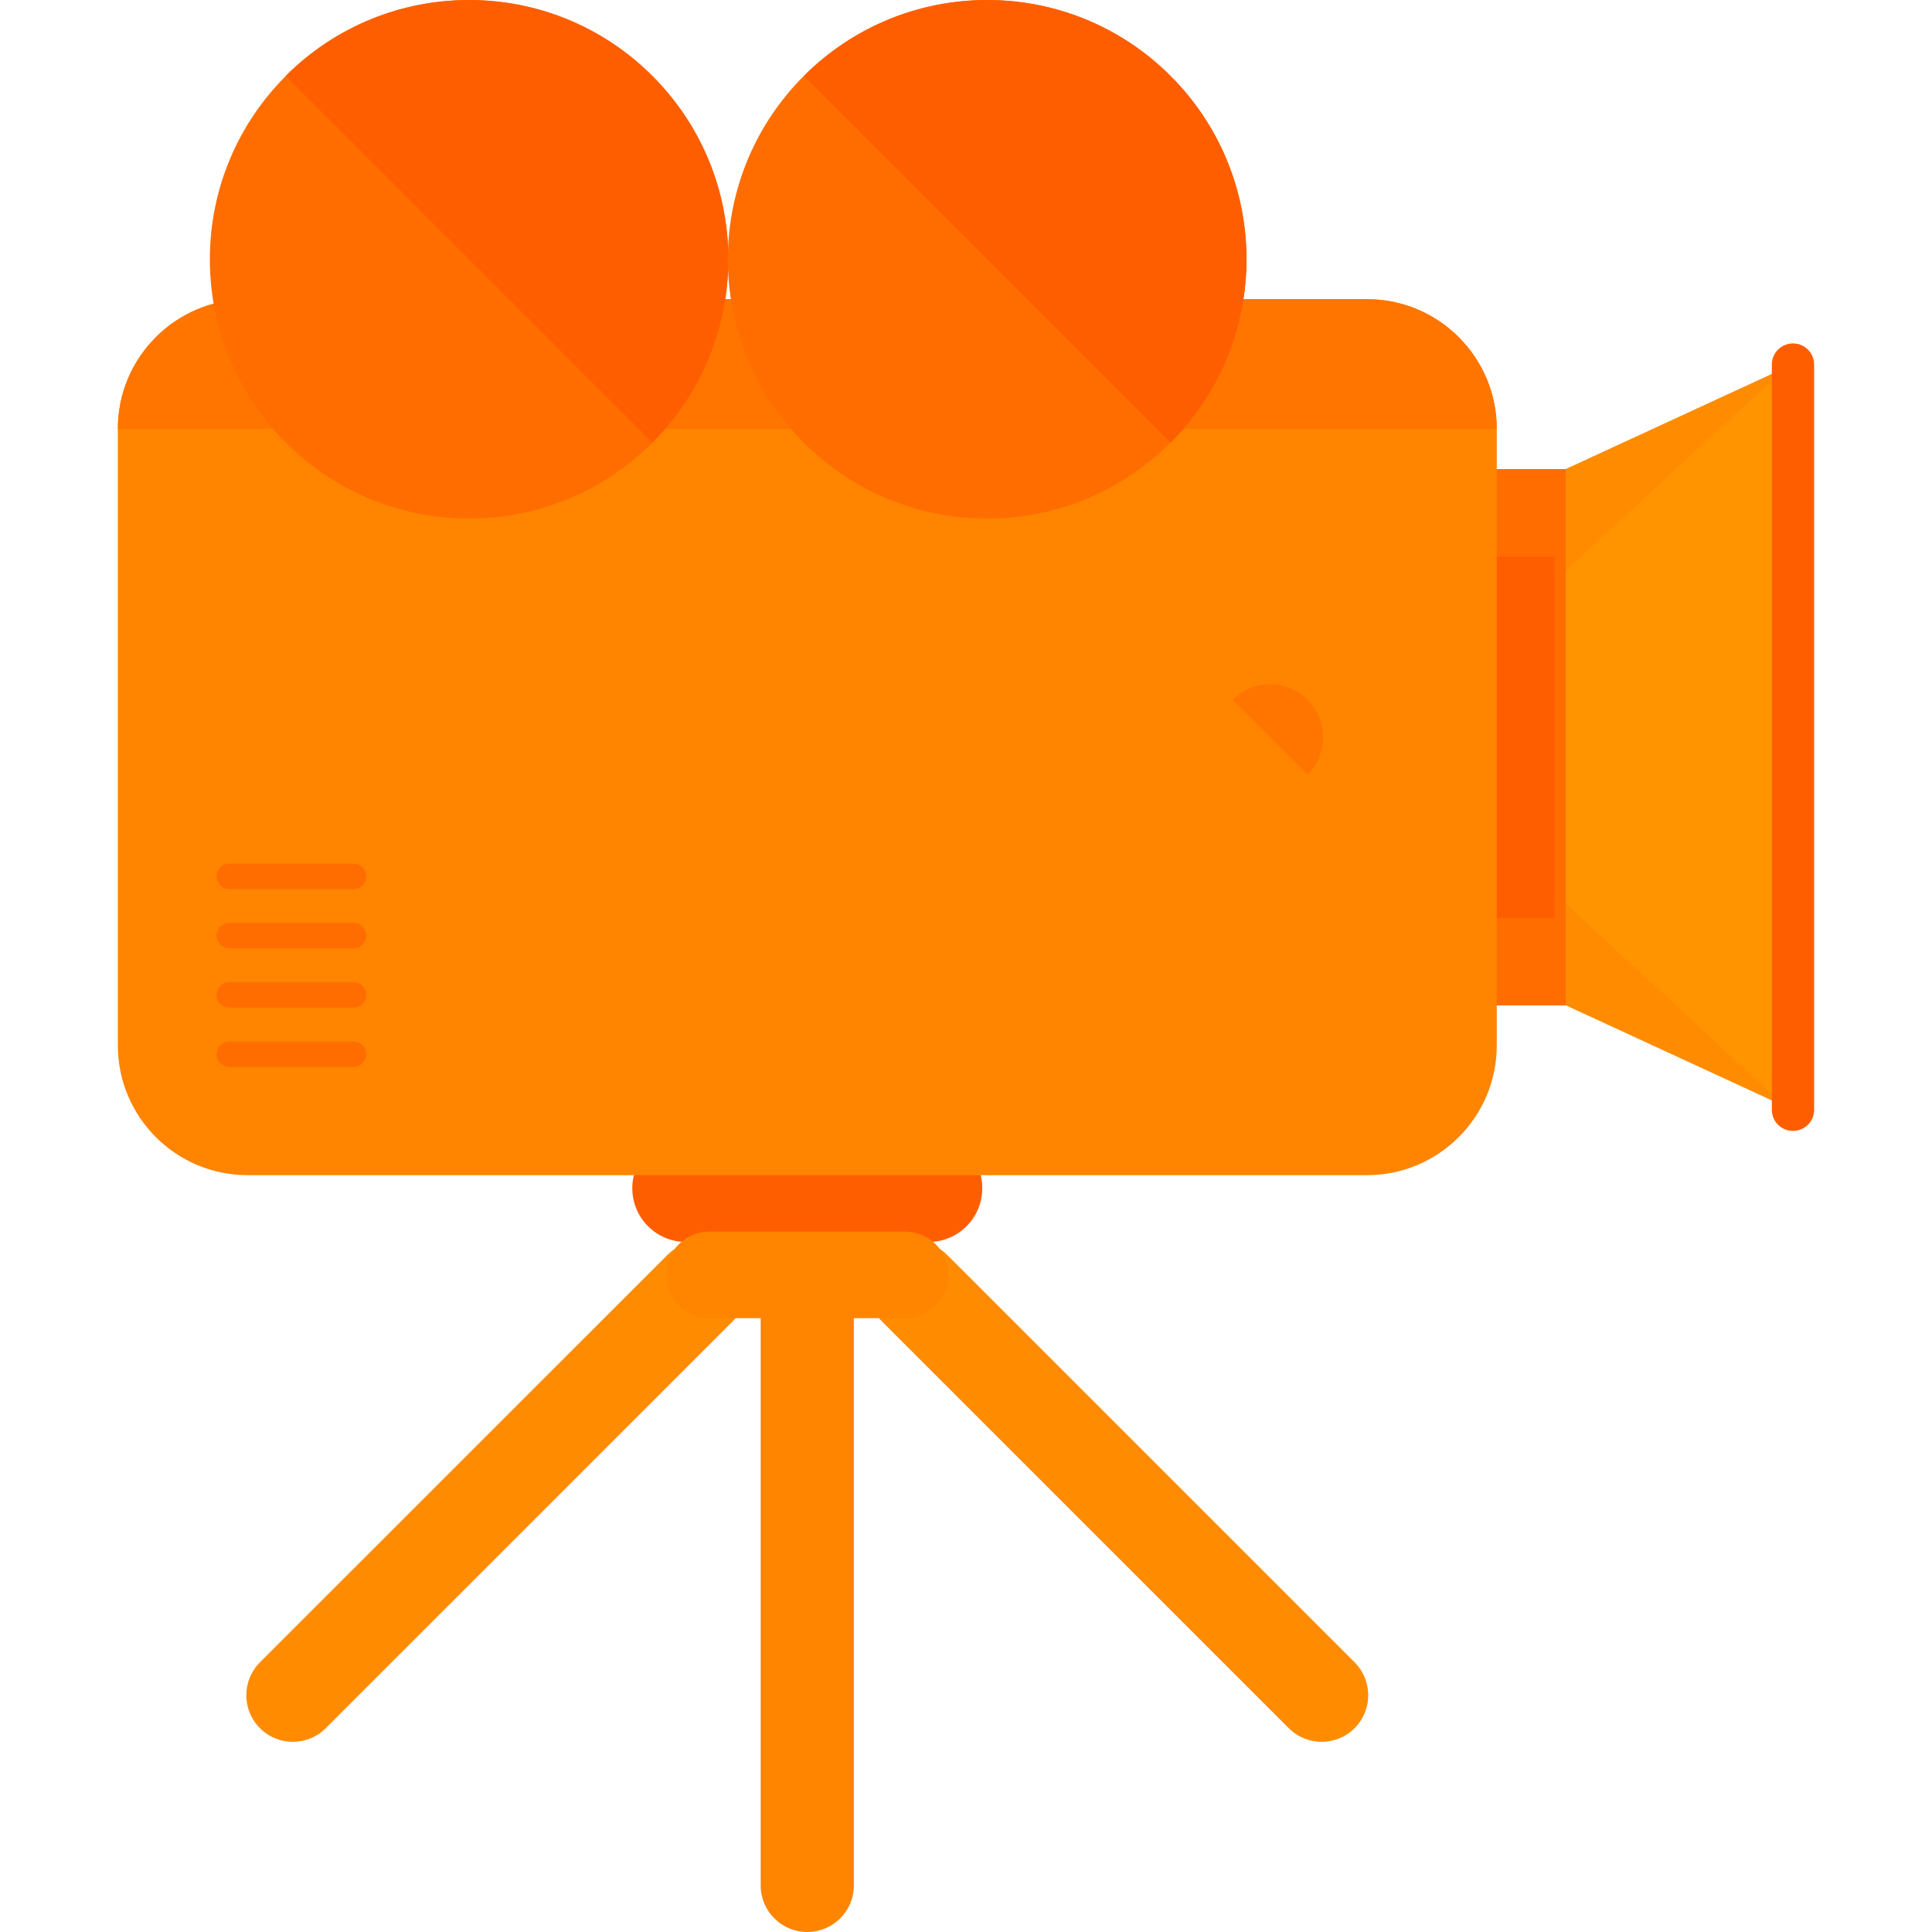 <?xml version="1.0"?>
<svg xmlns="http://www.w3.org/2000/svg" xmlns:xlink="http://www.w3.org/1999/xlink" version="1.1" id="Layer_1" x="0px" y="0px" viewBox="0 0 504.119 504.119" style="enable-background:new 0 0 504.119 504.119;" xml:space="preserve" width="512px" height="512px" class=""><g><path d="M85.014,450.934c-4.742,4.75-12.43,4.758-17.187,0l0,0c-4.742-4.75-4.742-12.422,0-17.187l106.252-106.228  c4.758-4.75,12.43-4.75,17.187,0l0,0c4.758,4.75,4.758,12.438,0,17.18L85.014,450.934z" data-original="#000000" class="" style="fill:#FF8C00" data-old_color="#FF9B00"/><path d="M336.272,450.934c4.758,4.75,12.43,4.758,17.187,0l0,0c4.742-4.75,4.742-12.422,0-17.187L247.231,327.519  c-4.766-4.75-12.446-4.75-17.203,0l0,0c-4.758,4.75-4.758,12.438,0,17.18L336.272,450.934z" data-original="#000000" class="" style="fill:#FF8C00" data-old_color="#FF9B00"/><path style="fill:#FF5E00" d="M256.305,310.063c0,7.727-6.262,13.997-13.982,13.997H178.97c-7.719,0-13.982-6.27-13.982-13.997l0,0  c0-7.719,6.262-13.989,13.982-13.989h63.354C250.043,296.074,256.305,302.344,256.305,310.063L256.305,310.063z" data-original="#5C6A6D" class="" data-old_color="#FF6600"/><path style="fill:#FF8400" d="M247.475,332.654c0,6.239-5.065,11.296-11.28,11.296H185.09c-6.215,0-11.28-5.057-11.28-11.296l0,0  c0-6.231,5.065-11.288,11.28-11.288h51.105C242.41,321.375,247.475,326.424,247.475,332.654L247.475,332.654z" data-original="#495354" class="" data-old_color="#FF8C00"/><rect x="376.909" y="122.403" style="fill:#FF6D00" width="33.879" height="139.941" data-original="#68767A" class="" data-old_color="#FF7500"/><polygon style="fill:#FF8C00" points="466.013,288.835 408.566,262.321 408.566,122.38 466.013,95.866 " data-original="#566566" class="active-path" data-old_color="#FF9300"/><polygon style="fill:#FF9300" points="466.013,288.835 408.566,235.808 408.566,148.894 466.013,95.866 " data-original="#4F5C5E" class="" data-old_color="#FF8C00"/><rect x="371.749" y="145.215" style="fill:#FF5E00" width="33.879" height="94.279" data-original="#5C6A6D" class="" data-old_color="#FF6600"/><path style="fill:#FF8400" d="M390.552,272.766c0,18.708-15.171,33.871-33.863,33.871H64.612  c-18.708,0-33.863-15.163-33.863-33.871V111.919c0-18.7,15.155-33.855,33.863-33.855h292.076c18.692,0,33.863,15.155,33.863,33.855  V272.766z" data-original="#222E33" class="" data-old_color="#FF8C00"/><path style="fill:#FF7500" d="M30.75,111.919c0-18.7,15.155-33.855,33.863-33.855h292.076c18.692,0,33.863,15.155,33.863,33.855" data-original="#344247" class="" data-old_color="#FF8400"/><path style="fill:#FF5E00" d="M473.37,289.568c0,3.056-2.458,5.522-5.522,5.522l0,0c-3.048,0-5.522-2.465-5.522-5.522V95.134  c0-3.056,2.473-5.522,5.522-5.522l0,0c3.064,0,5.522,2.465,5.522,5.522V289.568z" data-original="#5C6A6D" class="" data-old_color="#FF6600"/><circle style="fill:#FF8400" cx="331.42" cy="192.351" r="13.808" data-original="#FC4799" class="" data-old_color="#FF8C00"/><path style="fill:#FF7500" d="M321.66,182.591c5.388-5.396,14.123-5.396,19.527,0c5.388,5.396,5.388,14.139,0,19.527" data-original="#DD1969" class="" data-old_color="#FF7C00"/><g>
	<path style="fill:#FF6D00" d="M95.569,228.679c0,1.82-1.489,3.308-3.324,3.308H59.847c-1.827,0-3.324-1.481-3.324-3.308l0,0   c0-1.827,1.489-3.316,3.324-3.316h32.398C94.072,225.363,95.569,226.851,95.569,228.679L95.569,228.679z" data-original="#68767A" class="" data-old_color="#FF7500"/>
	<path style="fill:#FF6D00" d="M95.569,244.141c0,1.827-1.489,3.316-3.324,3.316H59.847c-1.827,0-3.324-1.481-3.324-3.316l0,0   c0-1.827,1.489-3.316,3.324-3.316h32.398C94.072,240.825,95.569,242.314,95.569,244.141L95.569,244.141z" data-original="#68767A" class="" data-old_color="#FF7500"/>
	<path style="fill:#FF6D00" d="M95.569,259.612c0,1.82-1.489,3.316-3.324,3.316H59.847c-1.827,0-3.324-1.489-3.324-3.316l0,0   c0-1.827,1.489-3.316,3.324-3.316h32.398C94.072,256.295,95.569,257.784,95.569,259.612L95.569,259.612z" data-original="#68767A" class="" data-old_color="#FF7500"/>
	<path style="fill:#FF6D00" d="M95.569,275.074c0,1.827-1.489,3.316-3.324,3.316H59.847c-1.827,0-3.324-1.481-3.324-3.316l0,0   c0-1.82,1.489-3.316,3.324-3.316h32.398C94.072,271.758,95.569,273.247,95.569,275.074L95.569,275.074z" data-original="#68767A" class="" data-old_color="#FF7500"/>
	<circle style="fill:#FF6D00" cx="122.405" cy="67.659" r="67.647" data-original="#68767A" class="" data-old_color="#FF7500"/>
</g><path style="fill:#FF5E00" d="M74.545,19.814c26.419-26.419,69.254-26.419,95.673,0c26.427,26.419,26.427,69.262,0,95.673" data-original="#5C6A6D" class="" data-old_color="#FF6600"/><circle style="fill:#FF6D00" cx="257.573" cy="67.659" r="67.655" data-original="#68767A" class="" data-old_color="#FF7500"/><path style="fill:#FF5E00" d="M209.784,19.814c26.419-26.419,69.246-26.419,95.665,0c26.427,26.419,26.427,69.262,0,95.673" data-original="#5C6A6D" class="" data-old_color="#FF6600"/><path style="fill:#FF8400" d="M222.797,491.965c0,6.719-5.443,12.154-12.154,12.154l0,0c-6.711,0-12.154-5.435-12.154-12.154  V341.728c0-6.727,5.443-12.154,12.154-12.154l0,0c6.711,0,12.154,5.427,12.154,12.154V491.965z" data-original="#222E33" class="" data-old_color="#FF8C00"/></g> </svg>
